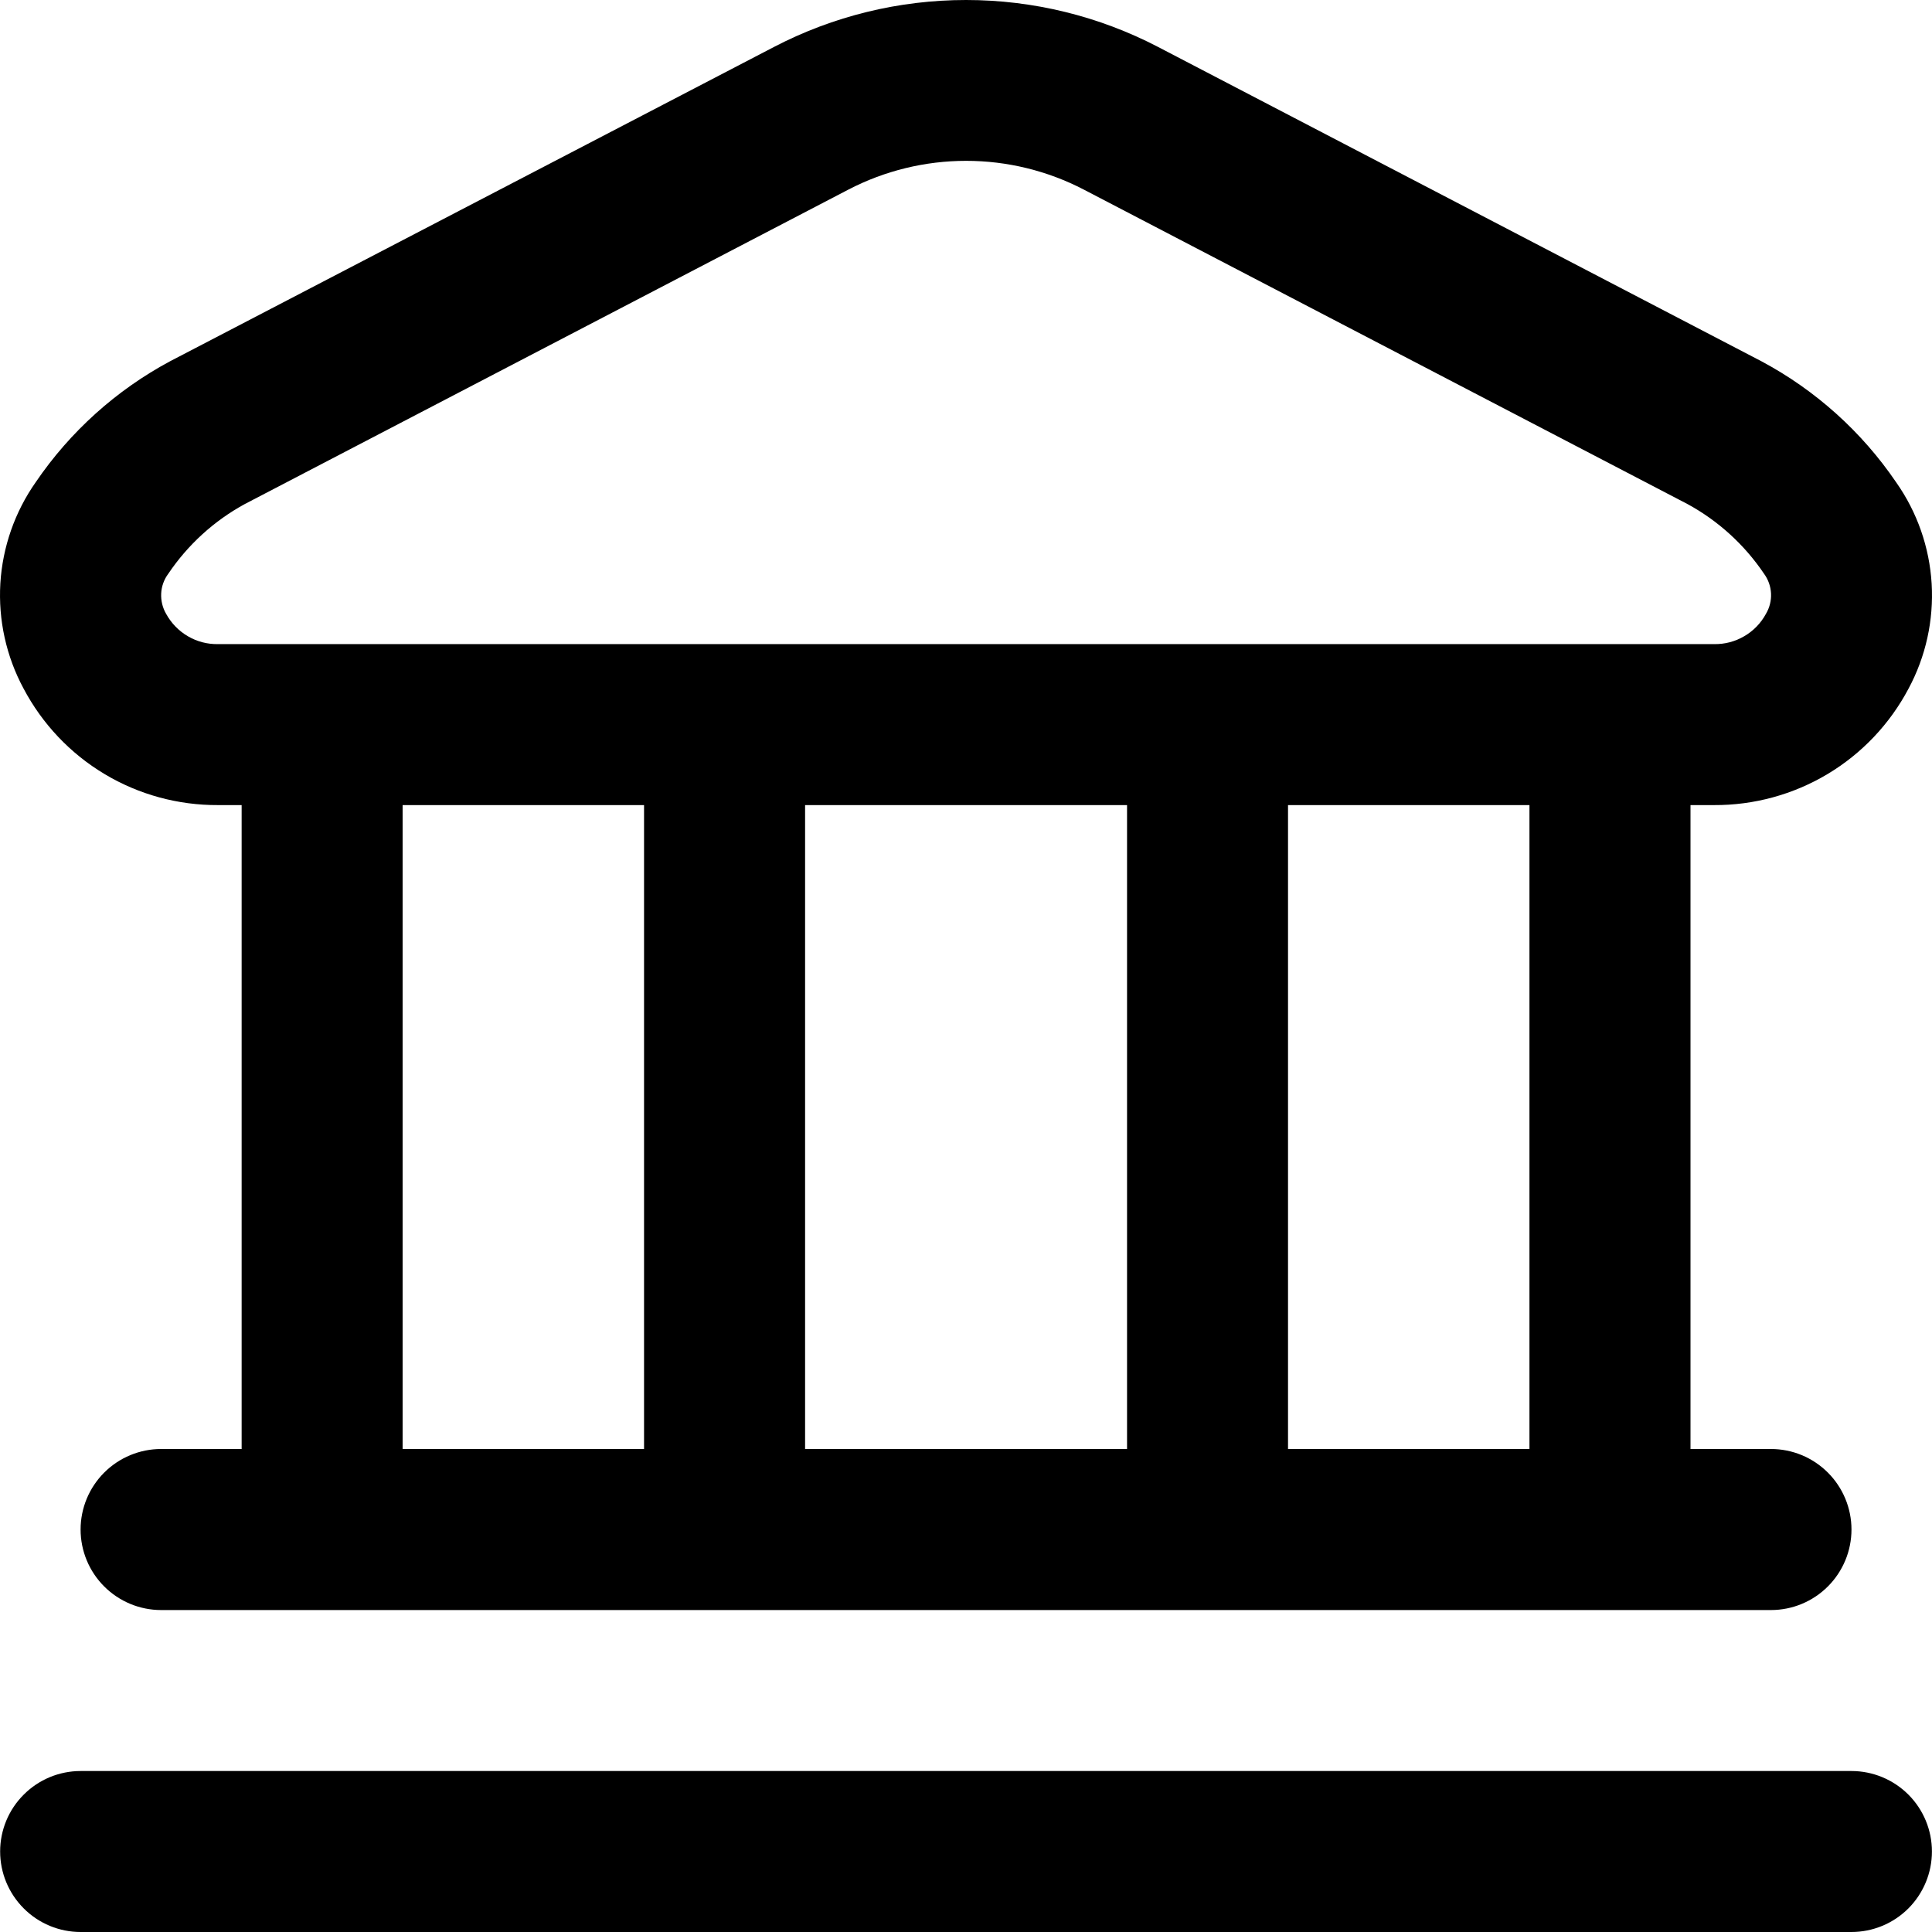 <svg width="28" height="28" viewBox="0 0 28 28" fill="none" xmlns="http://www.w3.org/2000/svg">
<path d="M27.999 26.833C27.999 27.143 27.876 27.439 27.658 27.658C27.439 27.877 27.142 28 26.833 28H1.168C0.859 28 0.562 27.877 0.344 27.658C0.125 27.439 0.002 27.143 0.002 26.833C0.002 26.524 0.125 26.227 0.344 26.009C0.562 25.79 0.859 25.667 1.168 25.667H26.833C27.142 25.667 27.439 25.79 27.658 26.009C27.876 26.227 27.999 26.524 27.999 26.833ZM0.341 9.978C0.09 9.512 -0.026 8.985 0.005 8.456C0.037 7.928 0.215 7.418 0.52 6.985C1.018 6.254 1.686 5.653 2.466 5.235L11.216 0.681C12.076 0.233 13.031 0 14.001 0C14.97 0 15.925 0.233 16.785 0.681L25.534 5.239C26.314 5.657 26.982 6.257 27.48 6.989C27.785 7.422 27.963 7.931 27.995 8.46C28.026 8.989 27.91 9.516 27.659 9.982C27.388 10.494 26.982 10.922 26.485 11.219C25.988 11.516 25.419 11.671 24.84 11.668H24.5V21H25.666C25.976 21 26.272 21.123 26.491 21.342C26.71 21.561 26.833 21.858 26.833 22.167C26.833 22.476 26.71 22.773 26.491 22.992C26.272 23.211 25.976 23.334 25.666 23.334H2.335C2.026 23.334 1.729 23.211 1.51 22.992C1.291 22.773 1.168 22.476 1.168 22.167C1.168 21.858 1.291 21.561 1.51 21.342C1.729 21.123 2.026 21 2.335 21H3.502V11.668H3.161C2.581 11.671 2.012 11.516 1.515 11.218C1.017 10.92 0.612 10.491 0.341 9.978ZM5.835 21H9.334V11.668H5.835V21ZM11.668 11.668V21H16.334V11.668H11.668ZM22.166 11.668H18.667V21H22.166V11.668ZM2.408 8.897C2.482 9.032 2.591 9.144 2.723 9.221C2.856 9.299 3.007 9.338 3.161 9.335H24.84C24.994 9.338 25.145 9.299 25.278 9.221C25.411 9.144 25.52 9.032 25.593 8.897C25.646 8.808 25.672 8.705 25.667 8.601C25.662 8.497 25.626 8.397 25.565 8.314C25.282 7.894 24.902 7.548 24.458 7.306L15.708 2.748C15.181 2.474 14.596 2.331 14.002 2.331C13.408 2.331 12.822 2.474 12.295 2.748L3.546 7.306C3.101 7.549 2.722 7.895 2.439 8.315C2.377 8.398 2.341 8.498 2.336 8.601C2.331 8.705 2.356 8.808 2.408 8.897Z" fill="black"/>
</svg>
